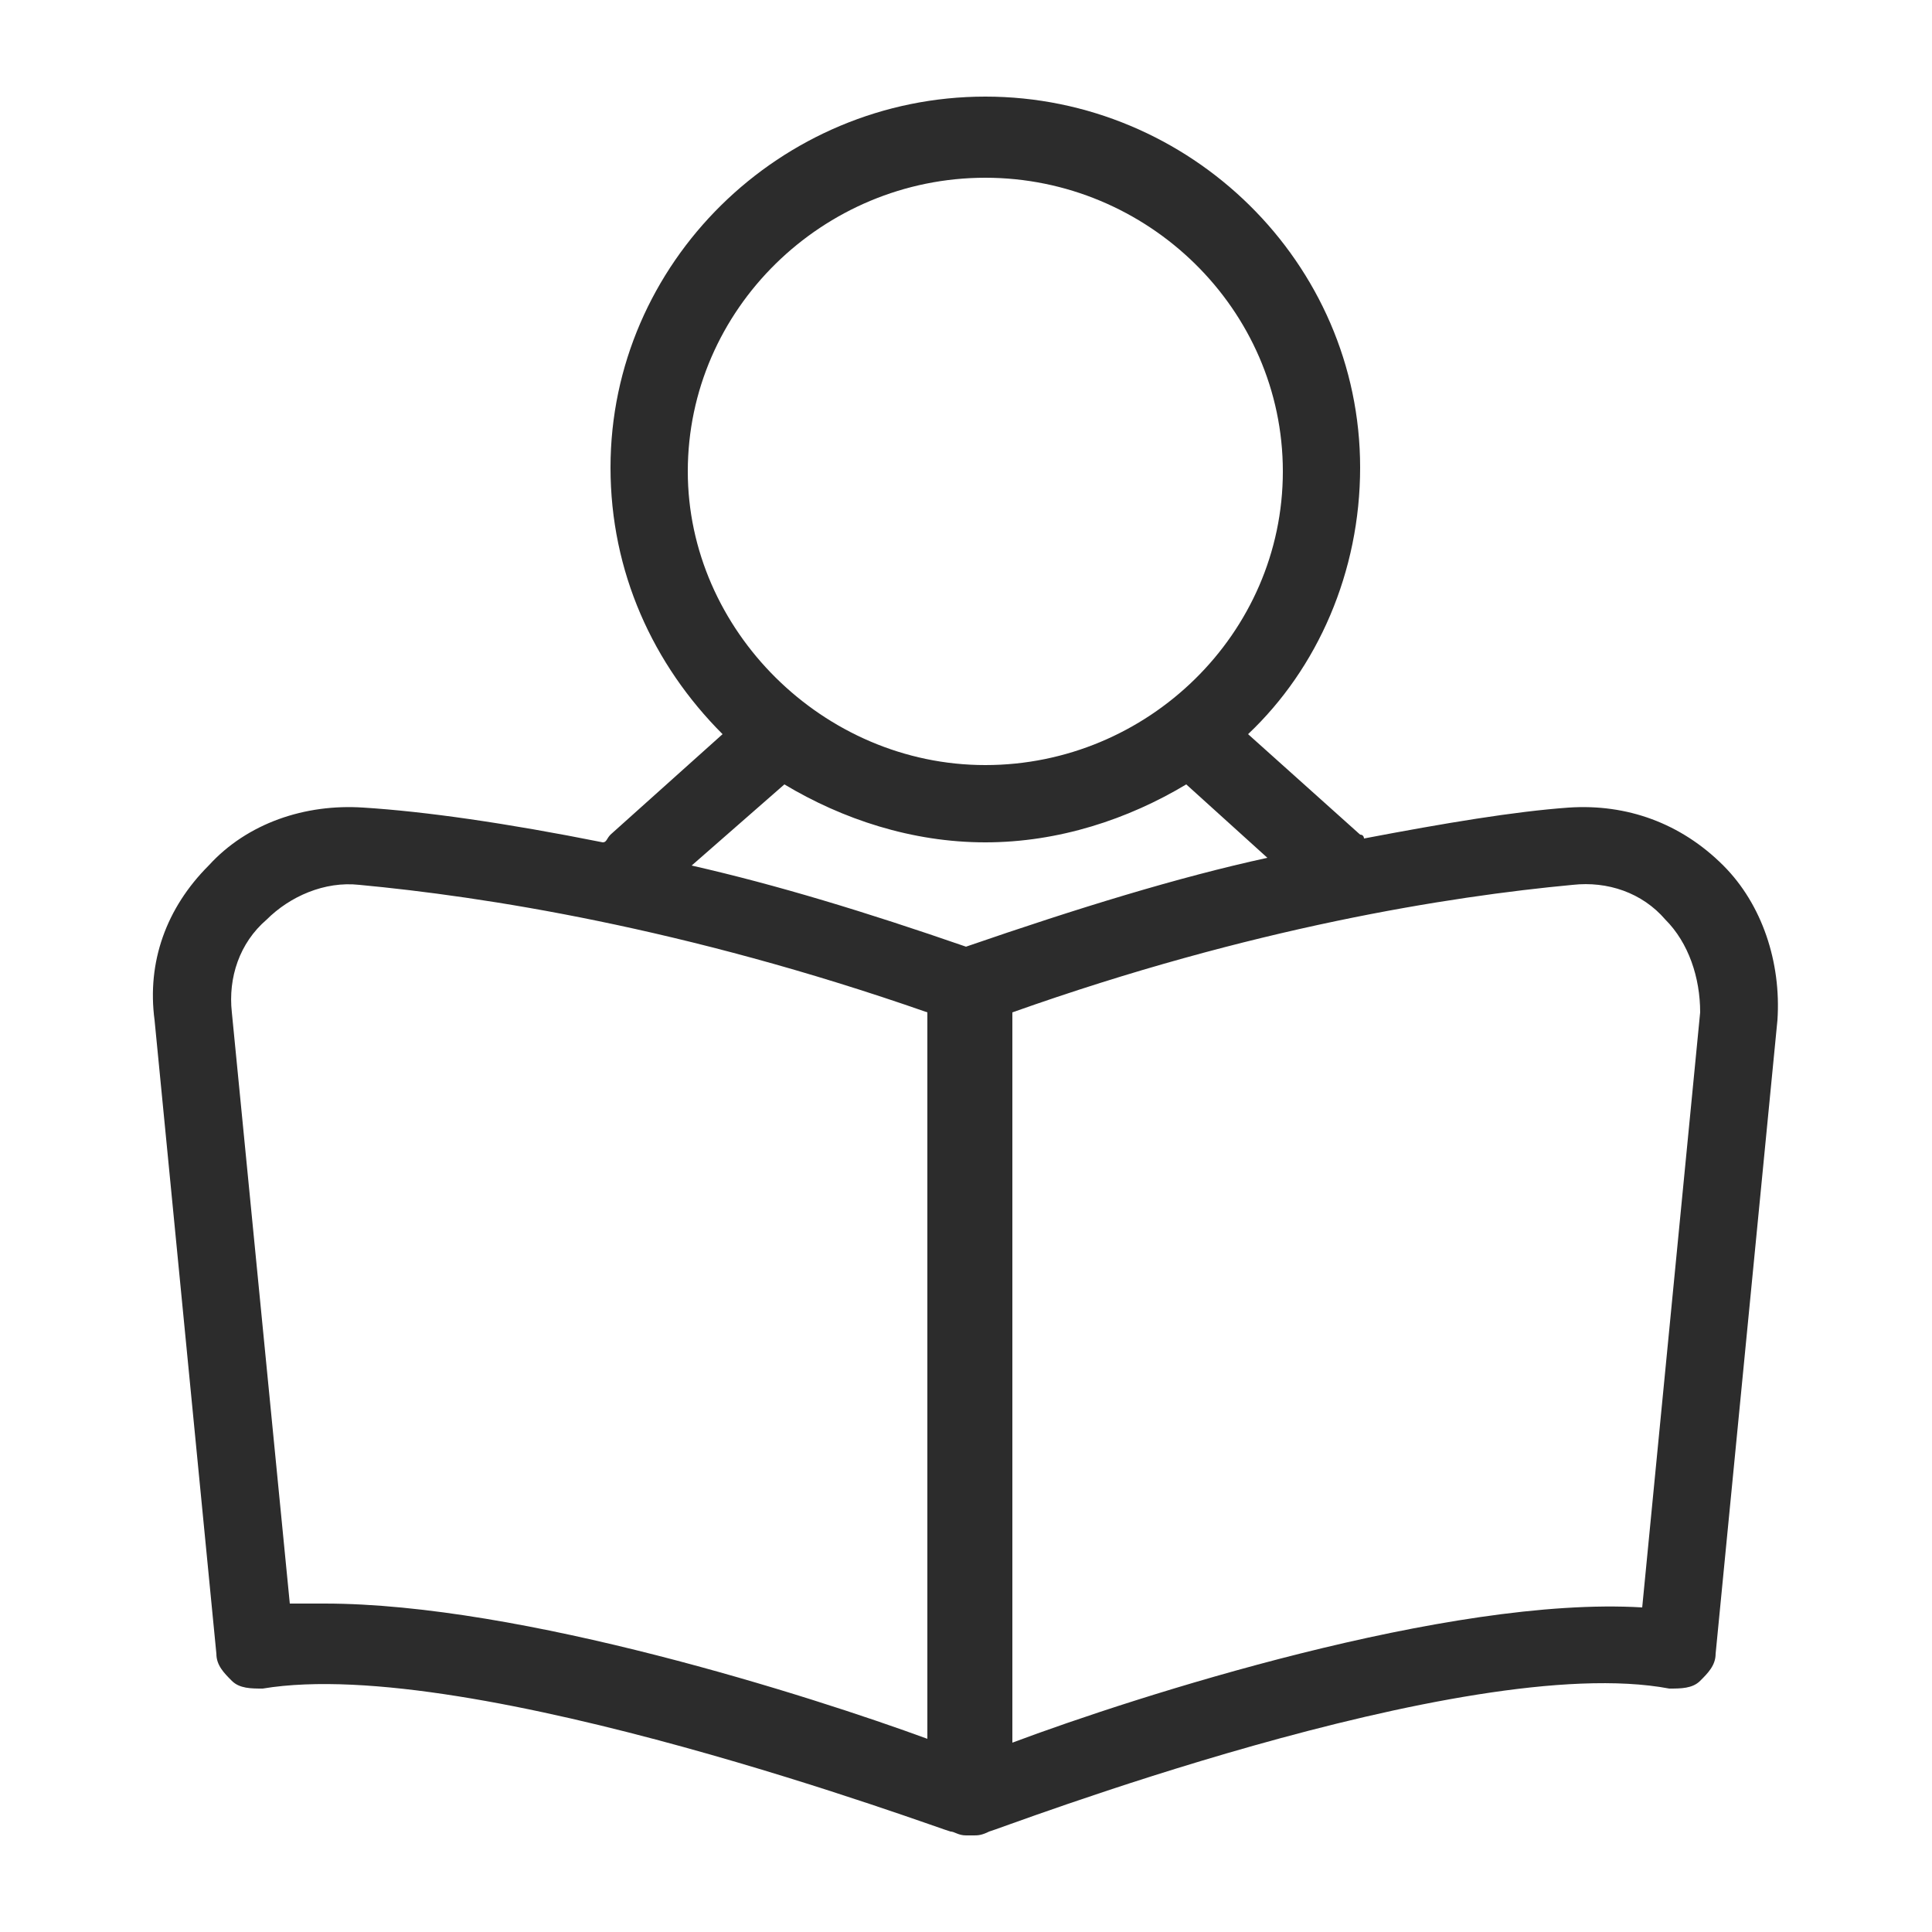 <?xml version="1.0" standalone="no"?><!DOCTYPE svg PUBLIC "-//W3C//DTD SVG 1.1//EN" "http://www.w3.org/Graphics/SVG/1.1/DTD/svg11.dtd"><svg t="1594280627716" class="icon" viewBox="0 0 1024 1024" version="1.1" xmlns="http://www.w3.org/2000/svg" p-id="1459" xmlns:xlink="http://www.w3.org/1999/xlink" width="200" height="200"><defs><style type="text/css"></style></defs><path d="M913.408 458.752c-22.528-22.528-51.2-32.768-81.92-30.72-28.672 2.048-65.536 8.192-108.544 16.384 0 0 0-2.048-2.048-2.048L661.504 389.12c36.864-34.816 59.392-86.016 59.392-141.312 0-108.544-90.112-196.608-198.656-196.608s-198.656 88.064-198.656 196.608c0 55.296 22.528 104.448 59.392 141.312l-59.392 53.248c-2.048 2.048-2.048 4.096-4.096 4.096-51.2-10.24-94.208-16.384-126.976-18.432-30.72-2.048-61.44 8.192-81.92 30.72-22.528 22.528-32.768 51.2-28.672 81.92l32.768 335.872c0 6.144 4.096 10.24 8.192 14.336s10.24 4.096 16.384 4.096c110.592-18.432 362.496 75.776 364.544 75.776 2.048 0 4.096 2.048 8.192 2.048h4.096c2.048 0 4.096 0 8.192-2.048 2.048 0 251.904-96.256 360.448-75.776 6.144 0 12.288 0 16.384-4.096 4.096-4.096 8.192-8.192 8.192-14.336L942.08 540.672c2.048-30.72-8.192-61.44-28.672-81.92zM364.544 249.856c0-86.016 71.68-155.648 157.696-155.648s157.696 69.632 157.696 155.648-71.68 155.648-157.696 155.648-157.696-71.68-157.696-155.648z m51.2 165.888c30.72 18.432 67.584 30.72 106.496 30.72s75.776-12.288 106.496-30.72l43.008 38.912c-47.104 10.24-100.352 26.624-159.744 47.104-53.248-18.432-100.352-32.768-145.408-43.008l49.152-43.008zM491.52 921.6c-61.44-22.528-215.04-71.68-319.488-71.68h-18.432L122.88 536.576c-2.048-18.432 4.096-36.864 18.432-49.152 12.288-12.288 30.72-20.48 49.152-18.432 65.536 6.144 172.032 22.528 301.056 67.584V921.6z m378.88-69.632c-102.4-6.144-268.288 47.104-333.824 71.68V536.576c126.976-45.056 231.424-61.44 296.96-67.584 18.432-2.048 36.864 4.096 49.152 18.432 12.288 12.288 18.432 30.72 18.432 49.152l-30.72 315.392z" p-id="1460" fill="#2c2c2c"></path></svg>